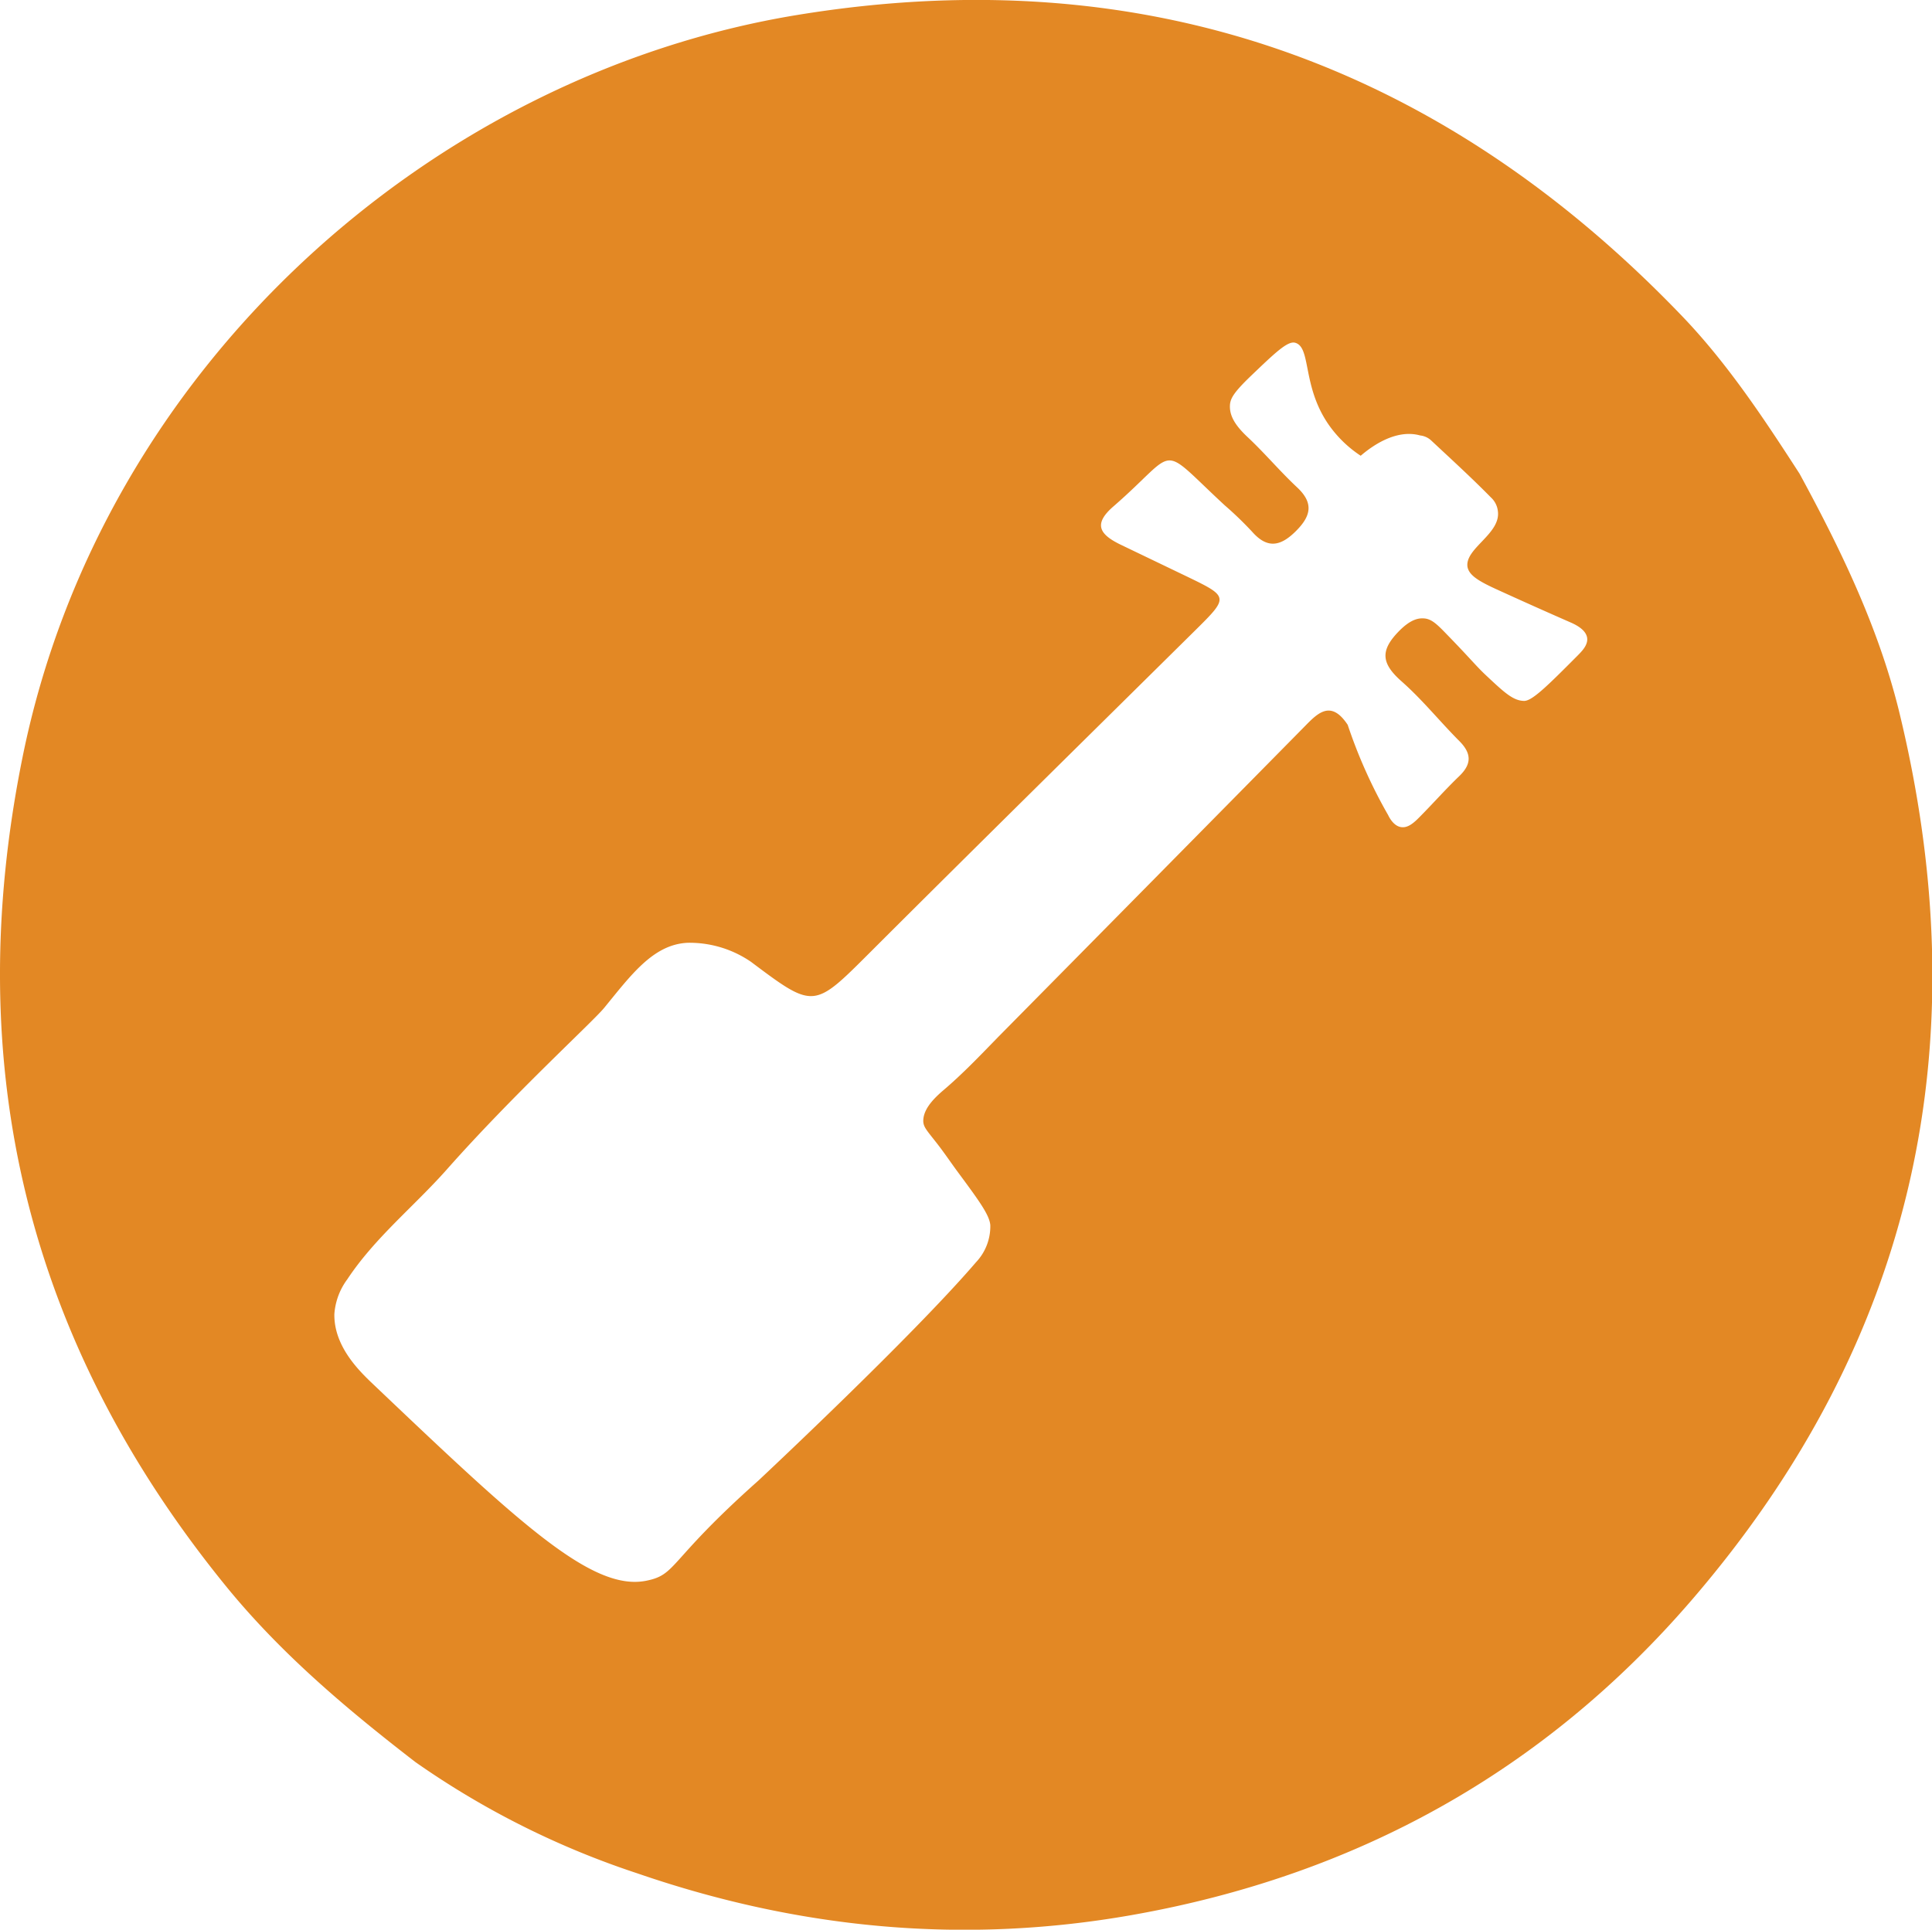 <svg xmlns="http://www.w3.org/2000/svg" viewBox="0 0 277.81 277.54"><defs><style>.cls-1{fill:#e38824;}.cls-2{fill:#455661;}.cls-3{fill:#425461;}</style></defs><g id="Слой_2" data-name="Слой 2"><g id="Слой_1-2" data-name="Слой 1"><path class="cls-1" d="M258.77,68.14C264.64,78.94,270,90,273,102c11.7,47.7,2.48,90.72-29.75,128.14-21.29,24.71-48.36,39.63-80.51,45.3-24.23,4.27-47.88,2-71.09-6a121.92,121.92,0,0,1-31.91-16c-9.86-7.61-19.35-15.6-27.26-25.32C3.86,192.93-5.73,153.21,3.25,108.87,14.61,52.76,62.1,10.73,114.72,2.14,164.53-6,207,9.11,241.87,45.46,248.41,52.28,253.64,60.2,258.77,68.14ZM92.9,227.36c4.5-.89,3-2.71,16.13-14.39,0,0,22.12-20.69,31.3-31.41a7.51,7.51,0,0,0,2.07-5.35c-.12-1.46-1.61-3.5-4.59-7.53-.95-1.28-1.85-2.62-2.82-3.89-1.63-2.12-2.21-2.62-2.23-3.55,0-1.52,1.14-2.94,2.89-4.43,2.78-2.36,5.29-5,7.85-7.63q21.85-22.12,43.69-44.28c2-2,4-4.58,6.6-.65.69,2.06,1.53,4.28,2.58,6.62a70.46,70.46,0,0,0,3.23,6.35c.21.44.82,1.57,1.85,1.74.79.12,1.51-.28,2.5-1.27,2-2,3.85-4.11,5.88-6.06,1.83-1.76,1.77-3.29,0-5.06-2.8-2.81-5.31-5.94-8.28-8.56s-3.12-4.48-.31-7.31c1.28-1.28,2.36-1.8,3.36-1.76,1.19,0,2,.8,3.52,2.38,3.35,3.44,4.14,4.49,5.61,5.86,2.57,2.41,3.85,3.61,5.43,3.63,1.16,0,3.32-2.13,7.61-6.44.73-.73,1.6-1.62,1.45-2.64-.13-.83-.91-1.56-2.32-2.18q-5.46-2.39-10.88-4.87c-2.59-1.19-3.77-2-4-3.13-.43-2.68,4.86-4.78,4.36-8.08a3.14,3.14,0,0,0-1-1.93c-2.79-2.84-5.73-5.52-8.64-8.24a2.77,2.77,0,0,0-1.53-.67c-3.59-1-7.15,1.72-8.55,2.92A17,17,0,0,1,191,61c-3.79-5.53-2.44-11.06-4.76-11.7-1.07-.3-2.84,1.39-6.37,4.77-2.49,2.39-2.89,3.21-3,4.05-.14,1.57.64,3,2.64,4.85,2.42,2.28,4.56,4.84,7,7.12s2,4.14-.18,6.31-4.08,2.57-6.27.09a50.82,50.82,0,0,0-3.95-3.81c-9.8-9.06-6.4-8.19-16,.15-2.93,2.54-2,4,.89,5.44L170.84,83c5.83,2.82,5.83,2.91,1.1,7.59-15.6,15.43-31.25,30.83-46.78,46.34-8.16,8.15-8.07,8.24-17.17,1.41a15.61,15.61,0,0,0-9.13-2.74c-4.94.24-8.11,4.63-12,9.38-1.64,2-13.07,12.44-22.6,23.21C59.54,173.52,53.91,178,49.94,184a9.49,9.49,0,0,0-1.86,5c-.08,4.52,3.41,8,5.22,9.75C74.47,218.88,85.05,228.91,92.9,227.36Z"/><path class="cls-2" d="M74.08,160.65l-.17-.16Z"/><path class="cls-3" d="M74.79,38.81l-2.28.9Z"/></g></g></svg>